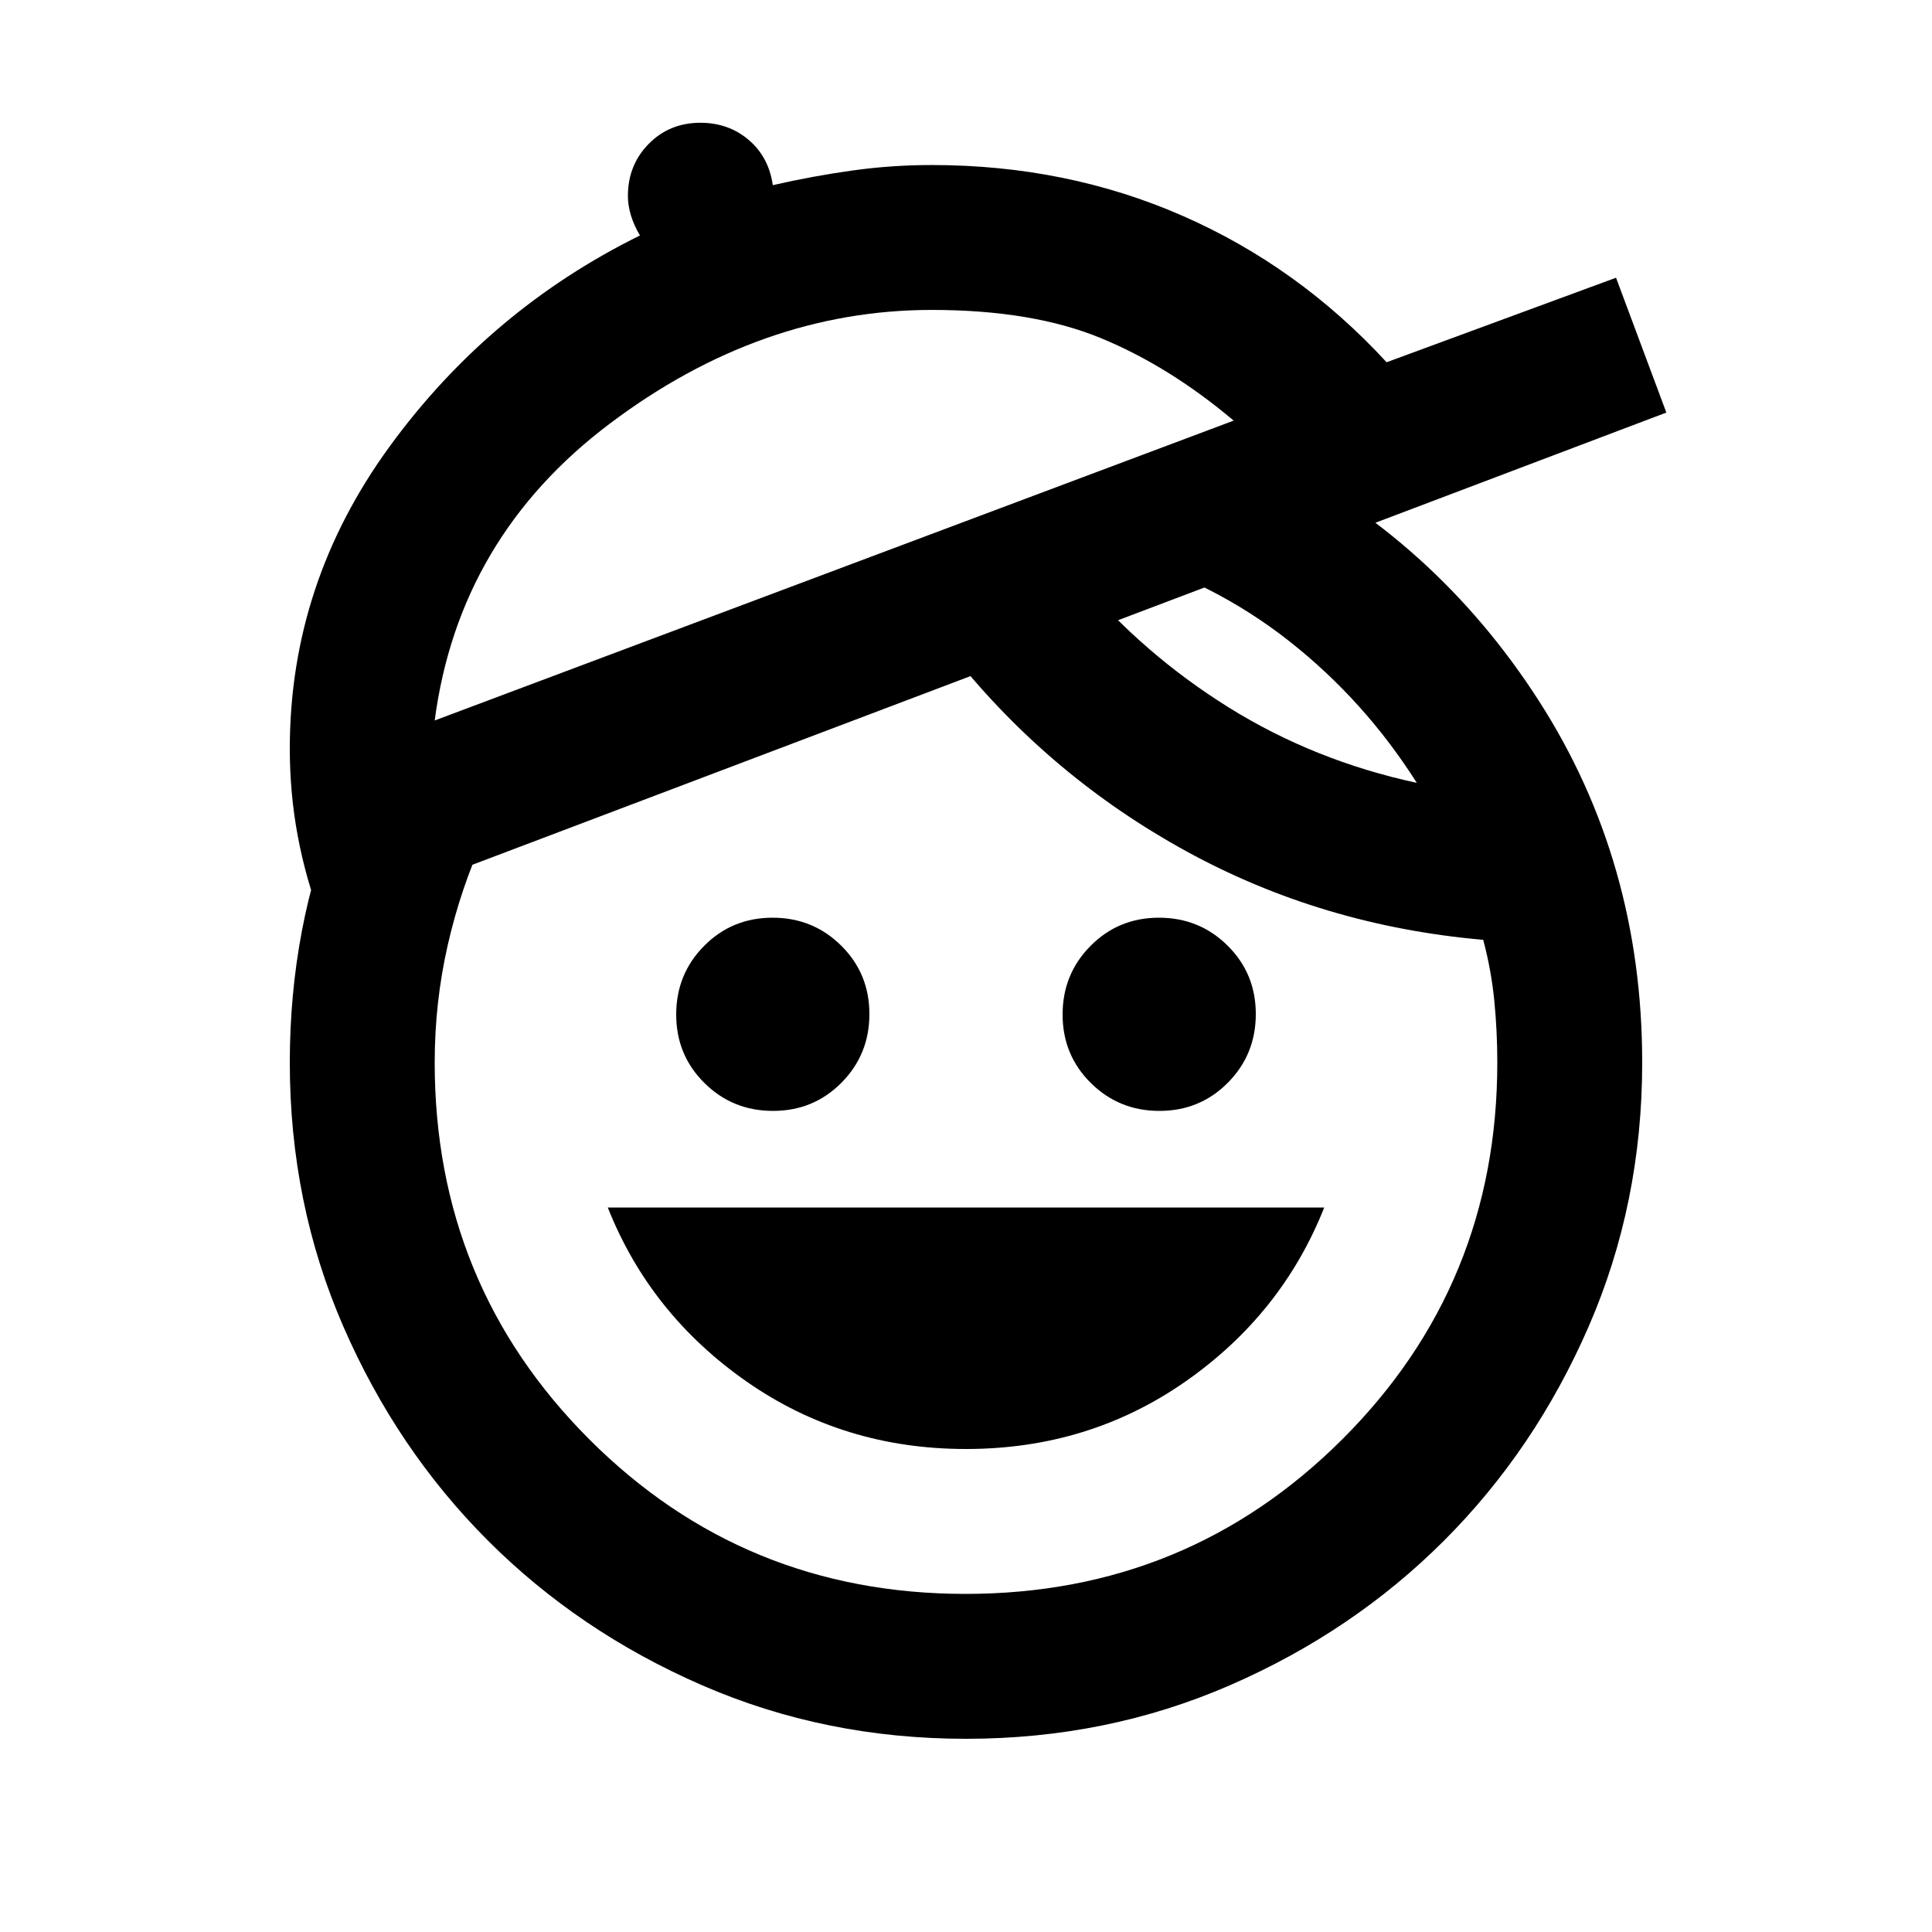 <svg xmlns="http://www.w3.org/2000/svg" height="20" viewBox="0 -960 960 960" width="20"><path d="M480-240q-61 0-109-33.5T302-360h356q-21 53-69 86.5T480-240Zm-95.89-168Q364-408 350-421.89q-14-13.88-14-34Q336-476 349.89-490q13.88-14 34-14Q404-504 418-490.11q14 13.88 14 34Q432-436 418.11-422q-13.88 14-34 14Zm192 0Q556-408 542-421.89q-14-13.88-14-34Q528-476 541.89-490q13.88-14 34-14Q596-504 610-490.11q14 13.88 14 34Q624-436 610.11-422q-13.88 14-34 14ZM480-96q-70 0-131.13-26.6-61.14-26.6-106.4-71.87-45.27-45.26-71.87-106.4Q144-362 144-432q0-33.74 6-65.37Q156-529 168-558l73 13q-12 26-18.5 54.5T216-432q0 110.31 76.78 187.16 76.78 76.84 187 76.84T667-244.84q77-76.85 77-187.16 0-15.66-1.5-30.83Q741-478 737-493q-80-7-147.5-44T474-634l62-39q32 38 74.5 64.5T704-571q-26-41-63.5-70.5T555-685l74-49q84 42 135.5 122T816-432q0 70-26.6 131.13-26.6 61.14-71.87 106.4-45.26 45.27-106.4 71.87Q550-96 480-96ZM216-602l397-149q-32-27-66-41t-84-14q-85 0-160 56.5T216-602Zm-56 100q-8-21-12-42.33T144-588q0-82 49.5-150T318-843q-3-5-4.5-10t-1.5-9.56q0-15.48 10.35-25.96T348-899q14 0 24 8.5t12 22.5q19.97-4.55 39.48-7.27Q443-878 463-878q67 0 124.6 25.23Q645.2-827.54 689-780l114-42 25 67-668 253Zm254-175Z"/></svg>